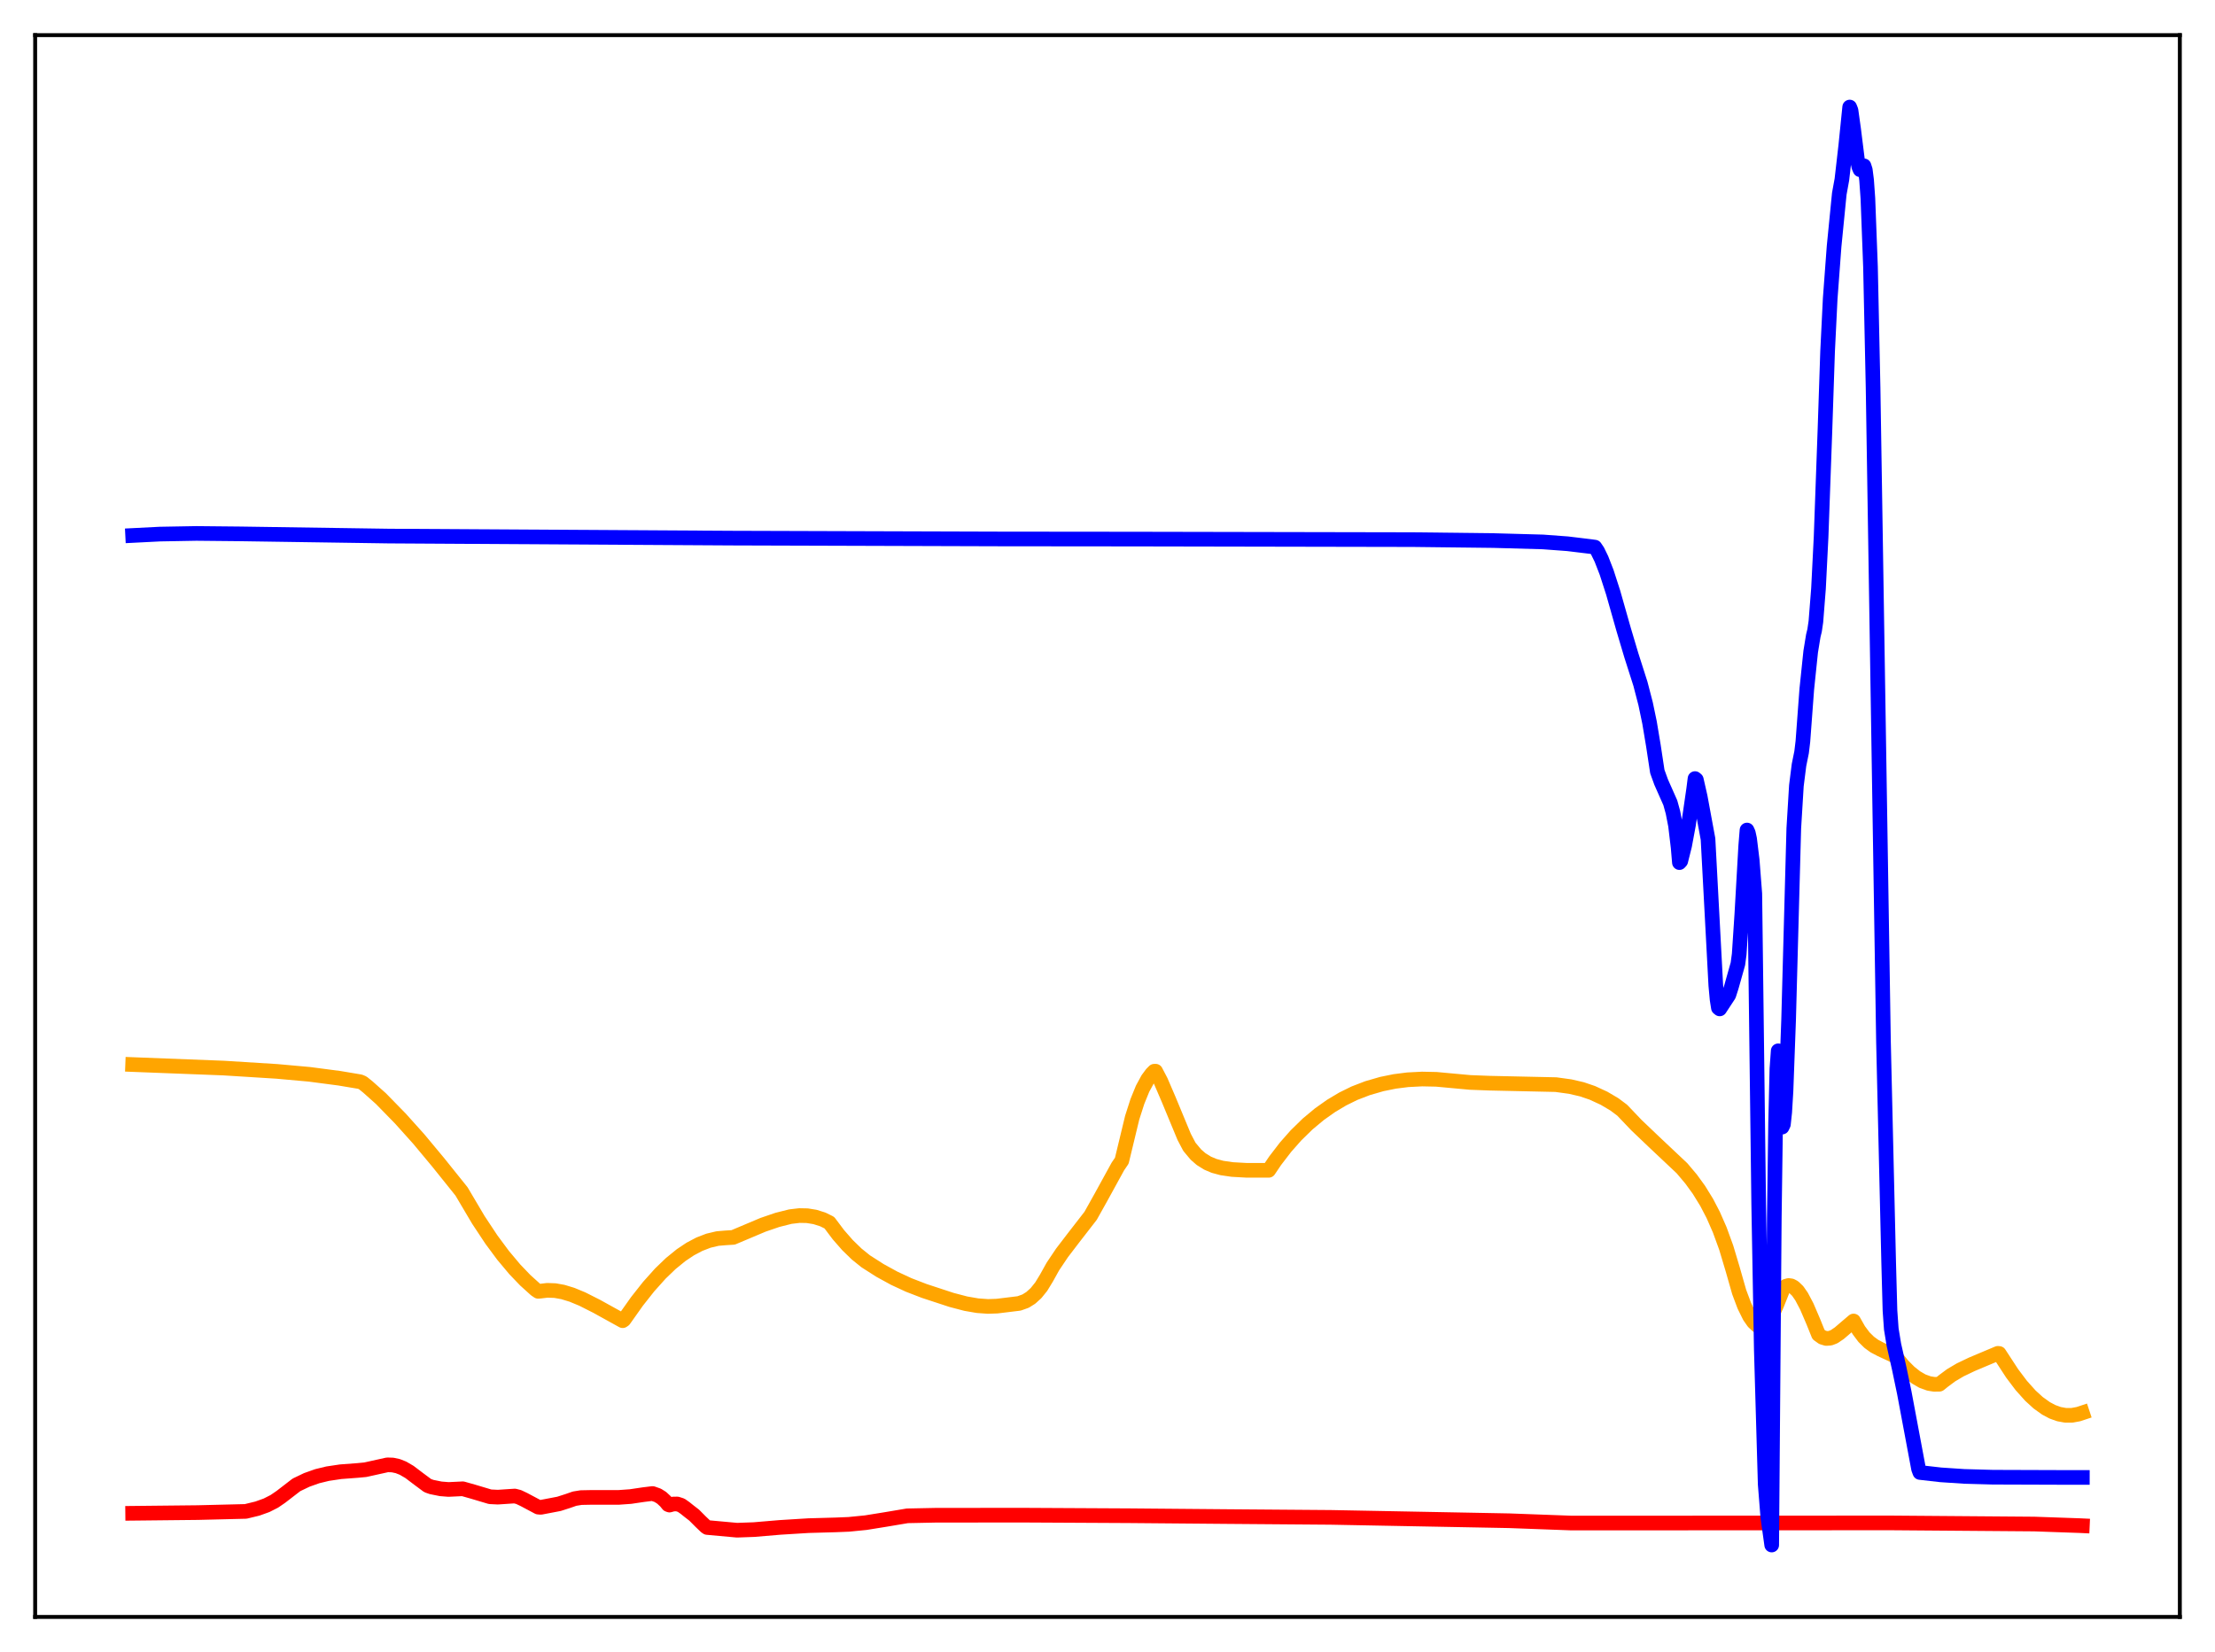 <?xml version="1.0" encoding="utf-8" standalone="no"?>
<!DOCTYPE svg PUBLIC "-//W3C//DTD SVG 1.1//EN"
  "http://www.w3.org/Graphics/SVG/1.1/DTD/svg11.dtd">
<svg xmlns:xlink="http://www.w3.org/1999/xlink" width="453.6pt" height="338.4pt" viewBox="0 0 453.6 338.4" xmlns="http://www.w3.org/2000/svg" version="1.1">
 <defs>
  <style type="text/css">*{stroke-linejoin: round; stroke-linecap: butt}</style>
 </defs>
 <g id="figure_1">
  <g id="patch_1">
   <path d="M 0 338.4 
L 453.6 338.4 
L 453.6 0 
L 0 0 
z
" style="fill: #ffffff"/>
  </g>
  <g id="axes_1">
   <g id="patch_2">
    <path d="M 7.2 331.2 
L 446.4 331.2 
L 446.4 7.2 
L 7.2 7.2 
z
" style="fill: #ffffff"/>
   </g>
   <g id="matplotlib.axis_1"/>
   <g id="matplotlib.axis_2"/>
   <g id="line2d_1">
    <path d="M 27.164 218.055 
L 45.796 218.776 
L 56.71 219.457 
L 63.364 220.056 
L 69.487 220.86 
L 73.745 221.574 
L 74.278 221.8 
L 75.343 222.659 
L 78.004 225.032 
L 81.997 229.121 
L 85.724 233.271 
L 89.716 238.064 
L 94.508 244.036 
L 97.968 249.882 
L 100.63 253.903 
L 103.025 257.137 
L 105.421 259.997 
L 107.551 262.221 
L 109.68 264.147 
L 110.212 264.51 
L 110.745 264.464 
L 112.076 264.302 
L 113.673 264.36 
L 115.27 264.647 
L 117.133 265.214 
L 119.263 266.097 
L 122.191 267.579 
L 127.514 270.523 
L 127.78 270.337 
L 130.442 266.576 
L 132.838 263.539 
L 135.233 260.867 
L 137.363 258.817 
L 139.492 257.085 
L 141.356 255.841 
L 143.219 254.856 
L 145.082 254.137 
L 146.945 253.696 
L 148.543 253.561 
L 150.14 253.462 
L 156.262 250.879 
L 159.19 249.876 
L 161.852 249.206 
L 163.715 248.987 
L 165.312 249.018 
L 166.909 249.278 
L 168.506 249.783 
L 169.837 250.442 
L 171.7 252.92 
L 173.564 255.049 
L 175.427 256.861 
L 177.29 258.361 
L 180.218 260.233 
L 183.146 261.838 
L 186.074 263.197 
L 189.268 264.431 
L 194.858 266.268 
L 197.786 267.035 
L 200.182 267.448 
L 202.311 267.603 
L 204.175 267.538 
L 208.7 266.985 
L 210.031 266.507 
L 211.095 265.84 
L 212.16 264.874 
L 213.225 263.552 
L 214.289 261.806 
L 215.62 259.415 
L 217.484 256.636 
L 219.879 253.503 
L 223.34 249.04 
L 225.469 245.231 
L 228.929 238.927 
L 229.728 237.756 
L 231.857 228.935 
L 232.922 225.615 
L 233.987 223.001 
L 235.052 221.038 
L 235.85 219.961 
L 236.383 219.421 
L 236.649 219.417 
L 237.713 221.456 
L 239.311 225.171 
L 242.505 232.878 
L 243.569 234.899 
L 244.9 236.492 
L 245.965 237.421 
L 247.296 238.251 
L 248.627 238.813 
L 250.224 239.244 
L 252.353 239.555 
L 255.281 239.719 
L 259.807 239.723 
L 261.137 237.75 
L 263.267 234.977 
L 265.396 232.565 
L 267.792 230.224 
L 270.188 228.229 
L 272.583 226.533 
L 274.979 225.103 
L 277.375 223.924 
L 280.036 222.899 
L 282.964 222.051 
L 285.626 221.51 
L 288.288 221.172 
L 291.216 221.021 
L 294.144 221.082 
L 297.338 221.377 
L 301.065 221.72 
L 305.057 221.872 
L 318.633 222.168 
L 321.561 222.572 
L 323.956 223.127 
L 326.086 223.852 
L 328.481 224.957 
L 330.611 226.217 
L 332.208 227.414 
L 335.136 230.485 
L 338.863 234.036 
L 344.452 239.302 
L 346.316 241.514 
L 347.913 243.715 
L 349.51 246.306 
L 350.841 248.866 
L 352.172 251.902 
L 353.503 255.554 
L 354.833 259.997 
L 356.164 264.663 
L 357.229 267.495 
L 358.294 269.643 
L 359.092 270.79 
L 359.891 271.533 
L 360.423 271.858 
L 360.956 271.847 
L 361.488 271.527 
L 362.02 270.928 
L 362.819 269.588 
L 363.884 267.184 
L 365.215 263.831 
L 365.747 263.456 
L 366.279 263.313 
L 366.812 263.386 
L 367.344 263.665 
L 368.143 264.436 
L 368.941 265.585 
L 370.006 267.605 
L 371.337 270.709 
L 372.401 273.352 
L 373.2 273.925 
L 373.999 274.165 
L 374.797 274.11 
L 375.596 273.803 
L 376.66 273.084 
L 377.991 271.945 
L 379.588 270.586 
L 380.653 272.471 
L 381.718 273.892 
L 382.783 274.946 
L 383.847 275.721 
L 385.178 276.42 
L 388.106 277.778 
L 389.703 279.739 
L 391.034 281.075 
L 392.365 282.132 
L 393.696 282.906 
L 395.027 283.384 
L 396.092 283.554 
L 397.156 283.54 
L 397.955 282.894 
L 399.552 281.703 
L 401.415 280.6 
L 403.811 279.453 
L 409.135 277.21 
L 409.401 277.236 
L 409.933 278.052 
L 412.063 281.32 
L 413.926 283.79 
L 415.789 285.871 
L 417.386 287.329 
L 418.983 288.475 
L 420.314 289.183 
L 421.645 289.661 
L 422.976 289.903 
L 424.307 289.903 
L 425.638 289.659 
L 426.436 289.394 
L 426.436 289.394 
" clip-path="url(#p748eebb05c)" style="fill: none; stroke: #ffa500; stroke-width: 3; stroke-linecap: square"/>
   </g>
   <g id="line2d_2">
    <path d="M 27.164 309.971 
L 40.473 309.83 
L 50.321 309.588 
L 52.717 309.005 
L 54.58 308.336 
L 56.177 307.526 
L 57.508 306.615 
L 60.703 304.153 
L 62.832 303.132 
L 64.961 302.377 
L 67.091 301.859 
L 69.753 301.461 
L 73.213 301.201 
L 74.81 301.05 
L 79.335 300.049 
L 80.4 300.083 
L 81.465 300.312 
L 82.529 300.734 
L 83.86 301.51 
L 85.724 302.923 
L 87.587 304.306 
L 88.385 304.586 
L 90.249 304.963 
L 91.846 305.092 
L 93.443 305.017 
L 94.774 304.952 
L 96.903 305.555 
L 100.364 306.588 
L 101.961 306.666 
L 104.356 306.505 
L 105.421 306.438 
L 106.22 306.644 
L 107.284 307.15 
L 110.212 308.708 
L 110.745 308.751 
L 114.471 308.04 
L 116.335 307.441 
L 117.665 306.976 
L 118.996 306.759 
L 120.86 306.722 
L 126.716 306.717 
L 129.111 306.546 
L 131.773 306.151 
L 133.636 305.922 
L 134.701 306.297 
L 135.5 306.799 
L 136.298 307.541 
L 136.831 308.192 
L 137.097 308.29 
L 137.895 308.069 
L 138.694 308.066 
L 139.492 308.324 
L 140.291 308.886 
L 141.089 309.526 
L 142.154 310.349 
L 143.485 311.686 
L 144.55 312.702 
L 144.816 312.881 
L 150.938 313.438 
L 154.399 313.313 
L 159.722 312.865 
L 165.578 312.502 
L 171.168 312.346 
L 173.83 312.237 
L 177.29 311.895 
L 181.283 311.252 
L 185.808 310.492 
L 191.664 310.372 
L 209.498 310.358 
L 231.325 310.472 
L 251.289 310.644 
L 272.583 310.81 
L 309.05 311.499 
L 321.827 311.972 
L 387.308 311.945 
L 416.588 312.174 
L 425.904 312.5 
L 426.436 312.525 
L 426.436 312.525 
" clip-path="url(#p748eebb05c)" style="fill: none; stroke: #ff0000; stroke-width: 3; stroke-linecap: square"/>
   </g>
   <g id="line2d_3">
    <path d="M 27.164 109.683 
L 32.753 109.4 
L 40.207 109.266 
L 49.257 109.356 
L 79.601 109.806 
L 149.873 110.224 
L 204.973 110.396 
L 232.39 110.423 
L 289.353 110.534 
L 305.856 110.726 
L 315.971 111.005 
L 321.028 111.381 
L 325.82 111.961 
L 326.618 112.074 
L 327.151 112.858 
L 327.949 114.498 
L 329.014 117.237 
L 330.345 121.36 
L 332.474 128.858 
L 334.071 134.222 
L 335.935 140.061 
L 336.999 144.16 
L 337.798 147.993 
L 338.596 152.766 
L 339.395 158.037 
L 340.193 160.234 
L 342.057 164.437 
L 342.589 166.367 
L 343.121 169.093 
L 343.654 173.568 
L 343.92 176.686 
L 344.186 176.398 
L 344.985 173.212 
L 345.783 168.919 
L 346.848 161.575 
L 347.114 159.48 
L 347.38 159.698 
L 348.179 163.212 
L 349.776 171.864 
L 351.373 201.861 
L 351.639 204.76 
L 351.905 206.441 
L 352.172 206.657 
L 354.035 203.817 
L 354.567 202.152 
L 355.898 197.429 
L 356.164 195.435 
L 356.697 187.331 
L 357.495 173.305 
L 357.761 170.017 
L 358.028 170.607 
L 358.294 171.834 
L 358.826 176.19 
L 359.359 183.065 
L 360.157 246.761 
L 360.689 276.43 
L 361.488 304.042 
L 362.02 310.743 
L 362.819 316.473 
L 363.351 249.397 
L 363.617 229.985 
L 363.884 218.925 
L 364.15 215.242 
L 364.416 218.082 
L 364.682 226.597 
L 364.948 230.869 
L 365.215 230.299 
L 365.481 227.831 
L 365.747 223.456 
L 366.279 208.962 
L 367.344 169.663 
L 367.876 160.923 
L 368.409 156.704 
L 368.941 154.076 
L 369.207 151.861 
L 370.006 141.144 
L 370.804 133.484 
L 371.337 130.226 
L 371.603 129.128 
L 371.869 127.325 
L 372.401 120.554 
L 372.934 109.955 
L 373.732 87.864 
L 374.265 71.986 
L 374.797 61.193 
L 375.596 50.46 
L 376.66 39.692 
L 377.193 36.762 
L 377.991 29.793 
L 378.79 21.927 
L 379.056 22.601 
L 379.588 26.407 
L 380.387 32.791 
L 380.653 34.153 
L 380.919 34.767 
L 381.452 33.926 
L 381.718 33.967 
L 381.984 34.801 
L 382.25 36.884 
L 382.516 40.625 
L 383.049 54.615 
L 383.581 79.423 
L 385.711 213.474 
L 386.775 258.706 
L 387.041 268.469 
L 387.308 272.209 
L 387.84 275.451 
L 388.905 280.171 
L 389.969 285.265 
L 392.897 300.897 
L 393.164 301.612 
L 397.423 302.097 
L 402.214 302.417 
L 408.07 302.58 
L 421.911 302.626 
L 426.436 302.632 
L 426.436 302.632 
" clip-path="url(#p748eebb05c)" style="fill: none; stroke: #0000ff; stroke-width: 3; stroke-linecap: square"/>
   </g>
   <g id="patch_3">
    <path d="M 7.2 331.2 
L 7.2 7.2 
" style="fill: none; stroke: #000000; stroke-width: 0.8; stroke-linejoin: miter; stroke-linecap: square"/>
   </g>
   <g id="patch_4">
    <path d="M 446.4 331.2 
L 446.4 7.2 
" style="fill: none; stroke: #000000; stroke-width: 0.8; stroke-linejoin: miter; stroke-linecap: square"/>
   </g>
   <g id="patch_5">
    <path d="M 7.2 331.2 
L 446.4 331.2 
" style="fill: none; stroke: #000000; stroke-width: 0.8; stroke-linejoin: miter; stroke-linecap: square"/>
   </g>
   <g id="patch_6">
    <path d="M 7.2 7.2 
L 446.4 7.2 
" style="fill: none; stroke: #000000; stroke-width: 0.8; stroke-linejoin: miter; stroke-linecap: square"/>
   </g>
  </g>
 </g>
 <defs>
  <clipPath id="p748eebb05c">
   <rect x="7.2" y="7.2" width="439.2" height="324"/>
  </clipPath>
 </defs>
</svg>
